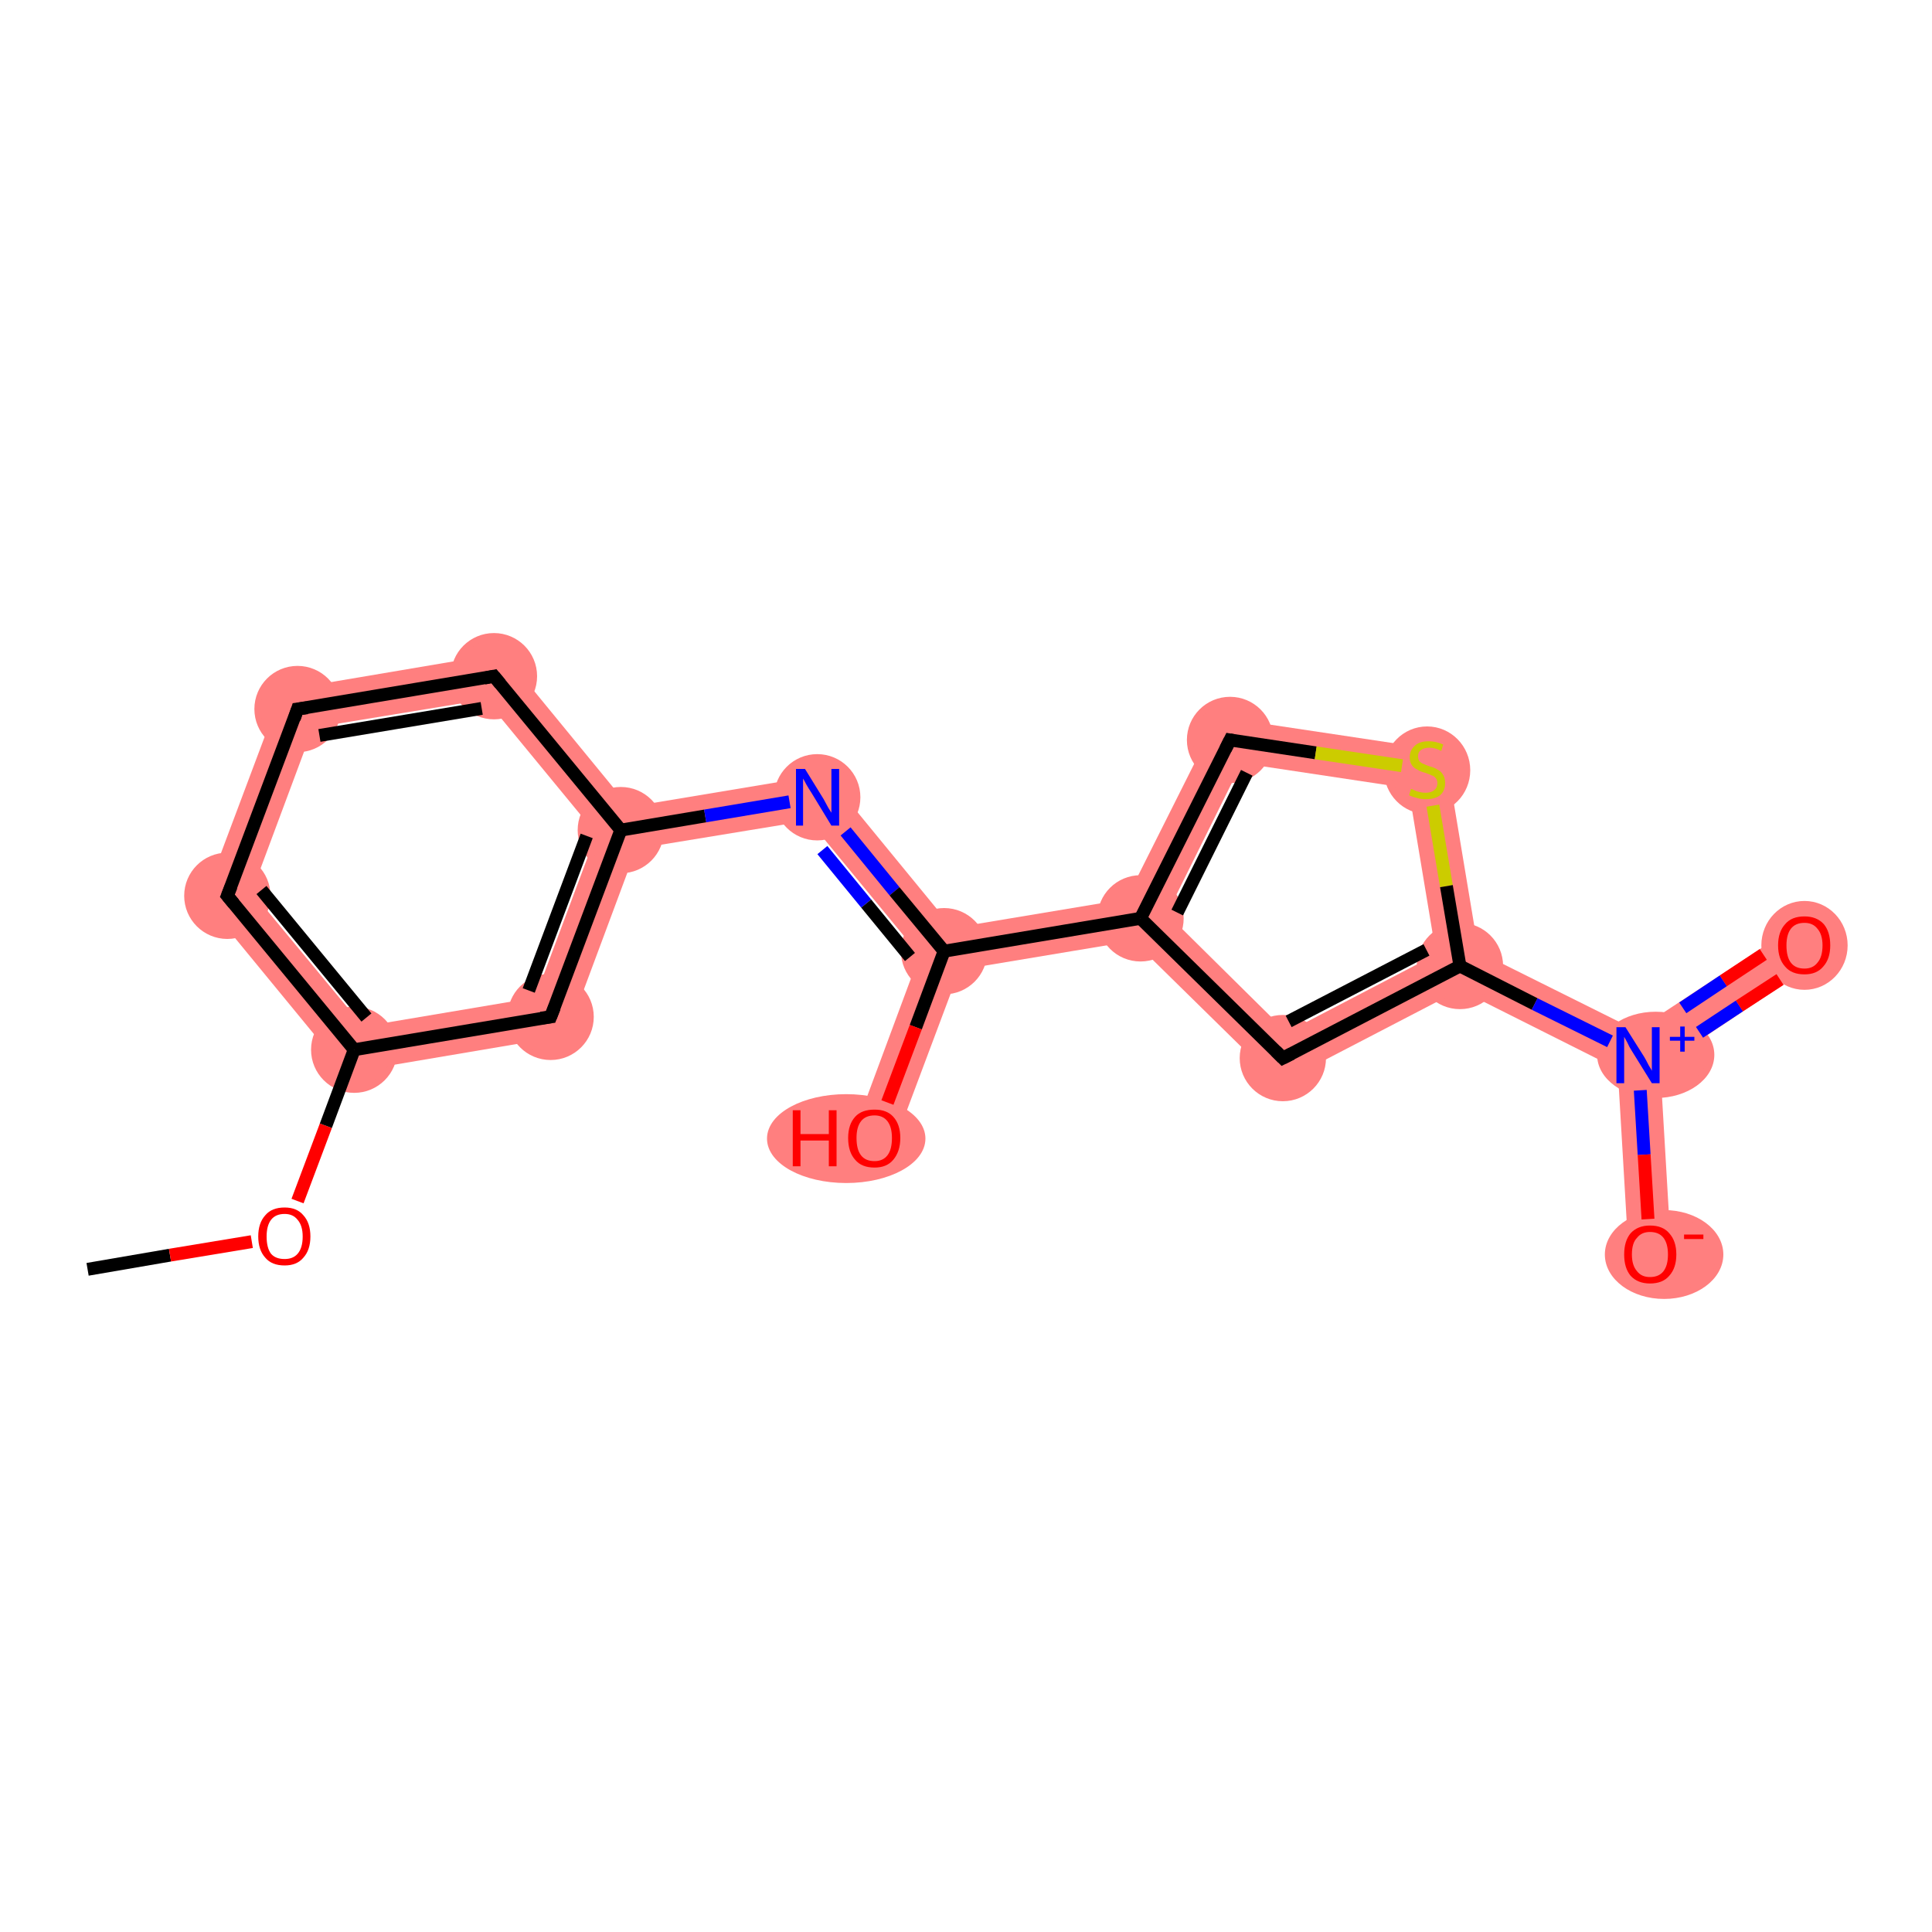 <?xml version='1.0' encoding='iso-8859-1'?>
<svg version='1.1' baseProfile='full'
              xmlns='http://www.w3.org/2000/svg'
                      xmlns:rdkit='http://www.rdkit.org/xml'
                      xmlns:xlink='http://www.w3.org/1999/xlink'
                  xml:space='preserve'
width='300px' height='300px' viewBox='0 0 300 300'>
<!-- END OF HEADER -->
<rect style='opacity:1.0;fill:#FFFFFF;stroke:none' width='300.0' height='300.0' x='0.0' y='0.0'> </rect>
<path class='bond-2 atom-2 atom-3' d='M 39.1,138.5 L 56.4,159.4 L 53.7,166.6 L 31.6,139.7 Z' style='fill:#FF7F7F;fill-rule:evenodd;fill-opacity:1;stroke:#FF7F7F;stroke-width:0.0px;stroke-linecap:butt;stroke-linejoin:miter;stroke-opacity:1;' />
<path class='bond-18 atom-2 atom-18' d='M 83.1,154.9 L 88.0,160.8 L 53.7,166.6 L 56.4,159.4 Z' style='fill:#FF7F7F;fill-rule:evenodd;fill-opacity:1;stroke:#FF7F7F;stroke-width:0.0px;stroke-linecap:butt;stroke-linejoin:miter;stroke-opacity:1;' />
<path class='bond-3 atom-3 atom-4' d='M 43.8,107.2 L 48.6,113.0 L 39.1,138.5 L 31.6,139.7 Z' style='fill:#FF7F7F;fill-rule:evenodd;fill-opacity:1;stroke:#FF7F7F;stroke-width:0.0px;stroke-linecap:butt;stroke-linejoin:miter;stroke-opacity:1;' />
<path class='bond-4 atom-4 atom-5' d='M 78.1,101.4 L 75.4,108.6 L 48.6,113.0 L 43.8,107.2 Z' style='fill:#FF7F7F;fill-rule:evenodd;fill-opacity:1;stroke:#FF7F7F;stroke-width:0.0px;stroke-linecap:butt;stroke-linejoin:miter;stroke-opacity:1;' />
<path class='bond-5 atom-5 atom-6' d='M 78.1,101.4 L 97.7,125.3 L 96.4,128.9 L 92.6,129.5 L 75.4,108.6 Z' style='fill:#FF7F7F;fill-rule:evenodd;fill-opacity:1;stroke:#FF7F7F;stroke-width:0.0px;stroke-linecap:butt;stroke-linejoin:miter;stroke-opacity:1;' />
<path class='bond-6 atom-6 atom-7' d='M 128.3,120.2 L 125.6,127.4 L 98.8,131.8 L 96.4,128.9 L 97.7,125.3 Z' style='fill:#FF7F7F;fill-rule:evenodd;fill-opacity:1;stroke:#FF7F7F;stroke-width:0.0px;stroke-linecap:butt;stroke-linejoin:miter;stroke-opacity:1;' />
<path class='bond-17 atom-6 atom-18' d='M 96.4,128.9 L 98.8,131.8 L 88.0,160.8 L 83.1,154.9 L 92.6,129.5 Z' style='fill:#FF7F7F;fill-rule:evenodd;fill-opacity:1;stroke:#FF7F7F;stroke-width:0.0px;stroke-linecap:butt;stroke-linejoin:miter;stroke-opacity:1;' />
<path class='bond-7 atom-7 atom-8' d='M 128.3,120.2 L 147.9,144.1 L 146.6,147.7 L 142.8,148.3 L 125.6,127.4 Z' style='fill:#FF7F7F;fill-rule:evenodd;fill-opacity:1;stroke:#FF7F7F;stroke-width:0.0px;stroke-linecap:butt;stroke-linejoin:miter;stroke-opacity:1;' />
<path class='bond-8 atom-8 atom-9' d='M 146.6,147.7 L 149.0,150.6 L 138.8,177.8 L 132.7,175.5 L 142.8,148.3 Z' style='fill:#FF7F7F;fill-rule:evenodd;fill-opacity:1;stroke:#FF7F7F;stroke-width:0.0px;stroke-linecap:butt;stroke-linejoin:miter;stroke-opacity:1;' />
<path class='bond-9 atom-8 atom-10' d='M 174.9,139.6 L 177.1,142.6 L 176.0,146.1 L 149.0,150.6 L 146.6,147.7 L 147.9,144.1 Z' style='fill:#FF7F7F;fill-rule:evenodd;fill-opacity:1;stroke:#FF7F7F;stroke-width:0.0px;stroke-linecap:butt;stroke-linejoin:miter;stroke-opacity:1;' />
<path class='bond-10 atom-10 atom-11' d='M 189.1,111.3 L 192.8,118.5 L 181.2,141.9 L 177.1,142.6 L 174.9,139.6 Z' style='fill:#FF7F7F;fill-rule:evenodd;fill-opacity:1;stroke:#FF7F7F;stroke-width:0.0px;stroke-linecap:butt;stroke-linejoin:miter;stroke-opacity:1;' />
<path class='bond-19 atom-10 atom-17' d='M 181.2,141.9 L 199.8,160.3 L 198.6,168.3 L 176.0,146.1 L 177.1,142.6 Z' style='fill:#FF7F7F;fill-rule:evenodd;fill-opacity:1;stroke:#FF7F7F;stroke-width:0.0px;stroke-linecap:butt;stroke-linejoin:miter;stroke-opacity:1;' />
<path class='bond-11 atom-11 atom-12' d='M 189.1,111.3 L 224.4,116.6 L 218.7,122.4 L 192.8,118.5 Z' style='fill:#FF7F7F;fill-rule:evenodd;fill-opacity:1;stroke:#FF7F7F;stroke-width:0.0px;stroke-linecap:butt;stroke-linejoin:miter;stroke-opacity:1;' />
<path class='bond-12 atom-12 atom-13' d='M 224.4,116.6 L 229.6,147.8 L 226.7,150.0 L 223.0,148.2 L 218.7,122.4 Z' style='fill:#FF7F7F;fill-rule:evenodd;fill-opacity:1;stroke:#FF7F7F;stroke-width:0.0px;stroke-linecap:butt;stroke-linejoin:miter;stroke-opacity:1;' />
<path class='bond-13 atom-13 atom-14' d='M 229.6,147.8 L 254.1,160.0 L 254.4,163.9 L 251.2,166.0 L 226.7,153.7 L 226.7,150.0 Z' style='fill:#FF7F7F;fill-rule:evenodd;fill-opacity:1;stroke:#FF7F7F;stroke-width:0.0px;stroke-linecap:butt;stroke-linejoin:miter;stroke-opacity:1;' />
<path class='bond-16 atom-13 atom-17' d='M 223.0,148.2 L 226.7,150.0 L 226.7,153.7 L 198.6,168.3 L 199.8,160.3 Z' style='fill:#FF7F7F;fill-rule:evenodd;fill-opacity:1;stroke:#FF7F7F;stroke-width:0.0px;stroke-linecap:butt;stroke-linejoin:miter;stroke-opacity:1;' />
<path class='bond-14 atom-14 atom-15' d='M 278.4,144.0 L 282.0,149.5 L 257.8,165.6 L 254.4,163.9 L 254.1,160.0 Z' style='fill:#FF7F7F;fill-rule:evenodd;fill-opacity:1;stroke:#FF7F7F;stroke-width:0.0px;stroke-linecap:butt;stroke-linejoin:miter;stroke-opacity:1;' />
<path class='bond-15 atom-14 atom-16' d='M 254.4,163.9 L 257.8,165.6 L 259.5,194.5 L 252.9,194.9 L 251.2,166.0 Z' style='fill:#FF7F7F;fill-rule:evenodd;fill-opacity:1;stroke:#FF7F7F;stroke-width:0.0px;stroke-linecap:butt;stroke-linejoin:miter;stroke-opacity:1;' />
<ellipse cx='55.0' cy='163.0' rx='6.2' ry='6.2' class='atom-2'  style='fill:#FF7F7F;fill-rule:evenodd;stroke:#FF7F7F;stroke-width:1.0px;stroke-linecap:butt;stroke-linejoin:miter;stroke-opacity:1' />
<ellipse cx='35.3' cy='139.1' rx='6.2' ry='6.2' class='atom-3'  style='fill:#FF7F7F;fill-rule:evenodd;stroke:#FF7F7F;stroke-width:1.0px;stroke-linecap:butt;stroke-linejoin:miter;stroke-opacity:1' />
<ellipse cx='46.2' cy='110.1' rx='6.2' ry='6.2' class='atom-4'  style='fill:#FF7F7F;fill-rule:evenodd;stroke:#FF7F7F;stroke-width:1.0px;stroke-linecap:butt;stroke-linejoin:miter;stroke-opacity:1' />
<ellipse cx='76.7' cy='105.0' rx='6.2' ry='6.2' class='atom-5'  style='fill:#FF7F7F;fill-rule:evenodd;stroke:#FF7F7F;stroke-width:1.0px;stroke-linecap:butt;stroke-linejoin:miter;stroke-opacity:1' />
<ellipse cx='96.4' cy='128.9' rx='6.2' ry='6.2' class='atom-6'  style='fill:#FF7F7F;fill-rule:evenodd;stroke:#FF7F7F;stroke-width:1.0px;stroke-linecap:butt;stroke-linejoin:miter;stroke-opacity:1' />
<ellipse cx='126.9' cy='123.8' rx='6.2' ry='6.2' class='atom-7'  style='fill:#FF7F7F;fill-rule:evenodd;stroke:#FF7F7F;stroke-width:1.0px;stroke-linecap:butt;stroke-linejoin:miter;stroke-opacity:1' />
<ellipse cx='146.6' cy='147.7' rx='6.2' ry='6.2' class='atom-8'  style='fill:#FF7F7F;fill-rule:evenodd;stroke:#FF7F7F;stroke-width:1.0px;stroke-linecap:butt;stroke-linejoin:miter;stroke-opacity:1' />
<ellipse cx='131.4' cy='176.8' rx='11.8' ry='6.4' class='atom-9'  style='fill:#FF7F7F;fill-rule:evenodd;stroke:#FF7F7F;stroke-width:1.0px;stroke-linecap:butt;stroke-linejoin:miter;stroke-opacity:1' />
<ellipse cx='177.1' cy='142.6' rx='6.2' ry='6.2' class='atom-10'  style='fill:#FF7F7F;fill-rule:evenodd;stroke:#FF7F7F;stroke-width:1.0px;stroke-linecap:butt;stroke-linejoin:miter;stroke-opacity:1' />
<ellipse cx='191.0' cy='114.9' rx='6.2' ry='6.2' class='atom-11'  style='fill:#FF7F7F;fill-rule:evenodd;stroke:#FF7F7F;stroke-width:1.0px;stroke-linecap:butt;stroke-linejoin:miter;stroke-opacity:1' />
<ellipse cx='221.6' cy='119.6' rx='6.2' ry='6.3' class='atom-12'  style='fill:#FF7F7F;fill-rule:evenodd;stroke:#FF7F7F;stroke-width:1.0px;stroke-linecap:butt;stroke-linejoin:miter;stroke-opacity:1' />
<ellipse cx='226.7' cy='150.0' rx='6.2' ry='6.2' class='atom-13'  style='fill:#FF7F7F;fill-rule:evenodd;stroke:#FF7F7F;stroke-width:1.0px;stroke-linecap:butt;stroke-linejoin:miter;stroke-opacity:1' />
<ellipse cx='257.1' cy='163.8' rx='8.6' ry='6.2' class='atom-14'  style='fill:#FF7F7F;fill-rule:evenodd;stroke:#FF7F7F;stroke-width:1.0px;stroke-linecap:butt;stroke-linejoin:miter;stroke-opacity:1' />
<ellipse cx='280.2' cy='146.8' rx='6.2' ry='6.4' class='atom-15'  style='fill:#FF7F7F;fill-rule:evenodd;stroke:#FF7F7F;stroke-width:1.0px;stroke-linecap:butt;stroke-linejoin:miter;stroke-opacity:1' />
<ellipse cx='258.4' cy='194.8' rx='8.7' ry='6.4' class='atom-16'  style='fill:#FF7F7F;fill-rule:evenodd;stroke:#FF7F7F;stroke-width:1.0px;stroke-linecap:butt;stroke-linejoin:miter;stroke-opacity:1' />
<ellipse cx='199.2' cy='164.3' rx='6.2' ry='6.2' class='atom-17'  style='fill:#FF7F7F;fill-rule:evenodd;stroke:#FF7F7F;stroke-width:1.0px;stroke-linecap:butt;stroke-linejoin:miter;stroke-opacity:1' />
<ellipse cx='85.5' cy='157.9' rx='6.2' ry='6.2' class='atom-18'  style='fill:#FF7F7F;fill-rule:evenodd;stroke:#FF7F7F;stroke-width:1.0px;stroke-linecap:butt;stroke-linejoin:miter;stroke-opacity:1' />
<path class='bond-0 atom-0 atom-1' d='M 13.6,197.1 L 26.4,194.9' style='fill:none;fill-rule:evenodd;stroke:#000000;stroke-width:2.0px;stroke-linecap:butt;stroke-linejoin:miter;stroke-opacity:1' />
<path class='bond-0 atom-0 atom-1' d='M 26.4,194.9 L 39.1,192.8' style='fill:none;fill-rule:evenodd;stroke:#FF0000;stroke-width:2.0px;stroke-linecap:butt;stroke-linejoin:miter;stroke-opacity:1' />
<path class='bond-1 atom-1 atom-2' d='M 46.2,186.5 L 50.6,174.8' style='fill:none;fill-rule:evenodd;stroke:#FF0000;stroke-width:2.0px;stroke-linecap:butt;stroke-linejoin:miter;stroke-opacity:1' />
<path class='bond-1 atom-1 atom-2' d='M 50.6,174.8 L 55.0,163.0' style='fill:none;fill-rule:evenodd;stroke:#000000;stroke-width:2.0px;stroke-linecap:butt;stroke-linejoin:miter;stroke-opacity:1' />
<path class='bond-2 atom-2 atom-3' d='M 55.0,163.0 L 35.3,139.1' style='fill:none;fill-rule:evenodd;stroke:#000000;stroke-width:2.0px;stroke-linecap:butt;stroke-linejoin:miter;stroke-opacity:1' />
<path class='bond-2 atom-2 atom-3' d='M 56.9,158.0 L 40.6,138.2' style='fill:none;fill-rule:evenodd;stroke:#000000;stroke-width:2.0px;stroke-linecap:butt;stroke-linejoin:miter;stroke-opacity:1' />
<path class='bond-3 atom-3 atom-4' d='M 35.3,139.1 L 46.2,110.1' style='fill:none;fill-rule:evenodd;stroke:#000000;stroke-width:2.0px;stroke-linecap:butt;stroke-linejoin:miter;stroke-opacity:1' />
<path class='bond-4 atom-4 atom-5' d='M 46.2,110.1 L 76.7,105.0' style='fill:none;fill-rule:evenodd;stroke:#000000;stroke-width:2.0px;stroke-linecap:butt;stroke-linejoin:miter;stroke-opacity:1' />
<path class='bond-4 atom-4 atom-5' d='M 49.6,114.2 L 74.8,110.0' style='fill:none;fill-rule:evenodd;stroke:#000000;stroke-width:2.0px;stroke-linecap:butt;stroke-linejoin:miter;stroke-opacity:1' />
<path class='bond-5 atom-5 atom-6' d='M 76.7,105.0 L 96.4,128.9' style='fill:none;fill-rule:evenodd;stroke:#000000;stroke-width:2.0px;stroke-linecap:butt;stroke-linejoin:miter;stroke-opacity:1' />
<path class='bond-6 atom-6 atom-7' d='M 96.4,128.9 L 109.5,126.7' style='fill:none;fill-rule:evenodd;stroke:#000000;stroke-width:2.0px;stroke-linecap:butt;stroke-linejoin:miter;stroke-opacity:1' />
<path class='bond-6 atom-6 atom-7' d='M 109.5,126.7 L 122.6,124.5' style='fill:none;fill-rule:evenodd;stroke:#0000FF;stroke-width:2.0px;stroke-linecap:butt;stroke-linejoin:miter;stroke-opacity:1' />
<path class='bond-7 atom-7 atom-8' d='M 131.3,129.1 L 138.9,138.4' style='fill:none;fill-rule:evenodd;stroke:#0000FF;stroke-width:2.0px;stroke-linecap:butt;stroke-linejoin:miter;stroke-opacity:1' />
<path class='bond-7 atom-7 atom-8' d='M 138.9,138.4 L 146.6,147.7' style='fill:none;fill-rule:evenodd;stroke:#000000;stroke-width:2.0px;stroke-linecap:butt;stroke-linejoin:miter;stroke-opacity:1' />
<path class='bond-7 atom-7 atom-8' d='M 127.7,132.0 L 134.5,140.3' style='fill:none;fill-rule:evenodd;stroke:#0000FF;stroke-width:2.0px;stroke-linecap:butt;stroke-linejoin:miter;stroke-opacity:1' />
<path class='bond-7 atom-7 atom-8' d='M 134.5,140.3 L 141.3,148.6' style='fill:none;fill-rule:evenodd;stroke:#000000;stroke-width:2.0px;stroke-linecap:butt;stroke-linejoin:miter;stroke-opacity:1' />
<path class='bond-8 atom-8 atom-9' d='M 146.6,147.7 L 142.2,159.5' style='fill:none;fill-rule:evenodd;stroke:#000000;stroke-width:2.0px;stroke-linecap:butt;stroke-linejoin:miter;stroke-opacity:1' />
<path class='bond-8 atom-8 atom-9' d='M 142.2,159.5 L 137.8,171.2' style='fill:none;fill-rule:evenodd;stroke:#FF0000;stroke-width:2.0px;stroke-linecap:butt;stroke-linejoin:miter;stroke-opacity:1' />
<path class='bond-9 atom-8 atom-10' d='M 146.6,147.7 L 177.1,142.6' style='fill:none;fill-rule:evenodd;stroke:#000000;stroke-width:2.0px;stroke-linecap:butt;stroke-linejoin:miter;stroke-opacity:1' />
<path class='bond-10 atom-10 atom-11' d='M 177.1,142.6 L 191.0,114.9' style='fill:none;fill-rule:evenodd;stroke:#000000;stroke-width:2.0px;stroke-linecap:butt;stroke-linejoin:miter;stroke-opacity:1' />
<path class='bond-10 atom-10 atom-11' d='M 182.8,141.7 L 193.6,120.0' style='fill:none;fill-rule:evenodd;stroke:#000000;stroke-width:2.0px;stroke-linecap:butt;stroke-linejoin:miter;stroke-opacity:1' />
<path class='bond-11 atom-11 atom-12' d='M 191.0,114.9 L 204.3,116.9' style='fill:none;fill-rule:evenodd;stroke:#000000;stroke-width:2.0px;stroke-linecap:butt;stroke-linejoin:miter;stroke-opacity:1' />
<path class='bond-11 atom-11 atom-12' d='M 204.3,116.9 L 217.7,118.9' style='fill:none;fill-rule:evenodd;stroke:#CCCC00;stroke-width:2.0px;stroke-linecap:butt;stroke-linejoin:miter;stroke-opacity:1' />
<path class='bond-12 atom-12 atom-13' d='M 222.5,125.1 L 224.6,137.6' style='fill:none;fill-rule:evenodd;stroke:#CCCC00;stroke-width:2.0px;stroke-linecap:butt;stroke-linejoin:miter;stroke-opacity:1' />
<path class='bond-12 atom-12 atom-13' d='M 224.6,137.6 L 226.7,150.0' style='fill:none;fill-rule:evenodd;stroke:#000000;stroke-width:2.0px;stroke-linecap:butt;stroke-linejoin:miter;stroke-opacity:1' />
<path class='bond-13 atom-13 atom-14' d='M 226.7,150.0 L 238.3,155.9' style='fill:none;fill-rule:evenodd;stroke:#000000;stroke-width:2.0px;stroke-linecap:butt;stroke-linejoin:miter;stroke-opacity:1' />
<path class='bond-13 atom-13 atom-14' d='M 238.3,155.9 L 250.0,161.7' style='fill:none;fill-rule:evenodd;stroke:#0000FF;stroke-width:2.0px;stroke-linecap:butt;stroke-linejoin:miter;stroke-opacity:1' />
<path class='bond-14 atom-14 atom-15' d='M 263.9,160.3 L 270.1,156.2' style='fill:none;fill-rule:evenodd;stroke:#0000FF;stroke-width:2.0px;stroke-linecap:butt;stroke-linejoin:miter;stroke-opacity:1' />
<path class='bond-14 atom-14 atom-15' d='M 270.1,156.2 L 276.4,152.1' style='fill:none;fill-rule:evenodd;stroke:#FF0000;stroke-width:2.0px;stroke-linecap:butt;stroke-linejoin:miter;stroke-opacity:1' />
<path class='bond-14 atom-14 atom-15' d='M 261.3,156.5 L 267.6,152.3' style='fill:none;fill-rule:evenodd;stroke:#0000FF;stroke-width:2.0px;stroke-linecap:butt;stroke-linejoin:miter;stroke-opacity:1' />
<path class='bond-14 atom-14 atom-15' d='M 267.6,152.3 L 273.8,148.2' style='fill:none;fill-rule:evenodd;stroke:#FF0000;stroke-width:2.0px;stroke-linecap:butt;stroke-linejoin:miter;stroke-opacity:1' />
<path class='bond-15 atom-14 atom-16' d='M 254.7,169.3 L 255.3,179.3' style='fill:none;fill-rule:evenodd;stroke:#0000FF;stroke-width:2.0px;stroke-linecap:butt;stroke-linejoin:miter;stroke-opacity:1' />
<path class='bond-15 atom-14 atom-16' d='M 255.3,179.3 L 255.9,189.3' style='fill:none;fill-rule:evenodd;stroke:#FF0000;stroke-width:2.0px;stroke-linecap:butt;stroke-linejoin:miter;stroke-opacity:1' />
<path class='bond-16 atom-13 atom-17' d='M 226.7,150.0 L 199.2,164.3' style='fill:none;fill-rule:evenodd;stroke:#000000;stroke-width:2.0px;stroke-linecap:butt;stroke-linejoin:miter;stroke-opacity:1' />
<path class='bond-16 atom-13 atom-17' d='M 221.5,147.5 L 200.1,158.6' style='fill:none;fill-rule:evenodd;stroke:#000000;stroke-width:2.0px;stroke-linecap:butt;stroke-linejoin:miter;stroke-opacity:1' />
<path class='bond-17 atom-6 atom-18' d='M 96.4,128.9 L 85.5,157.9' style='fill:none;fill-rule:evenodd;stroke:#000000;stroke-width:2.0px;stroke-linecap:butt;stroke-linejoin:miter;stroke-opacity:1' />
<path class='bond-17 atom-6 atom-18' d='M 91.1,129.8 L 82.1,153.8' style='fill:none;fill-rule:evenodd;stroke:#000000;stroke-width:2.0px;stroke-linecap:butt;stroke-linejoin:miter;stroke-opacity:1' />
<path class='bond-18 atom-18 atom-2' d='M 85.5,157.9 L 55.0,163.0' style='fill:none;fill-rule:evenodd;stroke:#000000;stroke-width:2.0px;stroke-linecap:butt;stroke-linejoin:miter;stroke-opacity:1' />
<path class='bond-19 atom-17 atom-10' d='M 199.2,164.3 L 177.1,142.6' style='fill:none;fill-rule:evenodd;stroke:#000000;stroke-width:2.0px;stroke-linecap:butt;stroke-linejoin:miter;stroke-opacity:1' />
<path d='M 36.3,140.3 L 35.3,139.1 L 35.9,137.6' style='fill:none;stroke:#000000;stroke-width:2.0px;stroke-linecap:butt;stroke-linejoin:miter;stroke-opacity:1;' />
<path d='M 45.7,111.6 L 46.2,110.1 L 47.7,109.9' style='fill:none;stroke:#000000;stroke-width:2.0px;stroke-linecap:butt;stroke-linejoin:miter;stroke-opacity:1;' />
<path d='M 75.2,105.3 L 76.7,105.0 L 77.7,106.2' style='fill:none;stroke:#000000;stroke-width:2.0px;stroke-linecap:butt;stroke-linejoin:miter;stroke-opacity:1;' />
<path d='M 190.3,116.3 L 191.0,114.9 L 191.6,115.0' style='fill:none;stroke:#000000;stroke-width:2.0px;stroke-linecap:butt;stroke-linejoin:miter;stroke-opacity:1;' />
<path d='M 200.6,163.6 L 199.2,164.3 L 198.1,163.2' style='fill:none;stroke:#000000;stroke-width:2.0px;stroke-linecap:butt;stroke-linejoin:miter;stroke-opacity:1;' />
<path d='M 86.1,156.4 L 85.5,157.9 L 84.0,158.1' style='fill:none;stroke:#000000;stroke-width:2.0px;stroke-linecap:butt;stroke-linejoin:miter;stroke-opacity:1;' />
<path class='atom-1' d='M 40.1 192.0
Q 40.1 189.9, 41.2 188.7
Q 42.2 187.5, 44.2 187.5
Q 46.1 187.5, 47.1 188.7
Q 48.2 189.9, 48.2 192.0
Q 48.2 194.1, 47.1 195.3
Q 46.1 196.5, 44.2 196.5
Q 42.2 196.5, 41.2 195.3
Q 40.1 194.1, 40.1 192.0
M 44.2 195.5
Q 45.5 195.5, 46.2 194.7
Q 47.0 193.8, 47.0 192.0
Q 47.0 190.3, 46.2 189.4
Q 45.5 188.5, 44.2 188.5
Q 42.8 188.5, 42.1 189.4
Q 41.4 190.3, 41.4 192.0
Q 41.4 193.8, 42.1 194.7
Q 42.8 195.5, 44.2 195.5
' fill='#FF0000'/>
<path class='atom-7' d='M 125.0 119.4
L 127.9 124.1
Q 128.1 124.5, 128.6 125.4
Q 129.1 126.2, 129.1 126.2
L 129.1 119.4
L 130.3 119.4
L 130.3 128.2
L 129.1 128.2
L 126.0 123.1
Q 125.6 122.5, 125.2 121.8
Q 124.9 121.2, 124.7 120.9
L 124.7 128.2
L 123.6 128.2
L 123.6 119.4
L 125.0 119.4
' fill='#0000FF'/>
<path class='atom-9' d='M 123.1 172.4
L 124.3 172.4
L 124.3 176.1
L 128.7 176.1
L 128.7 172.4
L 129.9 172.4
L 129.9 181.1
L 128.7 181.1
L 128.7 177.1
L 124.3 177.1
L 124.3 181.1
L 123.1 181.1
L 123.1 172.4
' fill='#FF0000'/>
<path class='atom-9' d='M 131.7 176.7
Q 131.7 174.6, 132.8 173.4
Q 133.8 172.3, 135.8 172.3
Q 137.7 172.3, 138.7 173.4
Q 139.8 174.6, 139.8 176.7
Q 139.8 178.8, 138.7 180.1
Q 137.7 181.3, 135.8 181.3
Q 133.8 181.3, 132.8 180.1
Q 131.7 178.9, 131.7 176.7
M 135.8 180.3
Q 137.1 180.3, 137.8 179.4
Q 138.5 178.5, 138.5 176.7
Q 138.5 175.0, 137.8 174.1
Q 137.1 173.2, 135.8 173.2
Q 134.4 173.2, 133.7 174.1
Q 133.0 175.0, 133.0 176.7
Q 133.0 178.5, 133.7 179.4
Q 134.4 180.3, 135.8 180.3
' fill='#FF0000'/>
<path class='atom-12' d='M 219.1 122.5
Q 219.2 122.5, 219.6 122.7
Q 220.0 122.9, 220.5 123.0
Q 220.9 123.1, 221.4 123.1
Q 222.2 123.1, 222.7 122.7
Q 223.2 122.3, 223.2 121.6
Q 223.2 121.1, 222.9 120.8
Q 222.7 120.5, 222.3 120.4
Q 221.9 120.2, 221.3 120.0
Q 220.5 119.8, 220.1 119.5
Q 219.6 119.3, 219.3 118.9
Q 218.9 118.4, 218.9 117.6
Q 218.9 116.5, 219.7 115.8
Q 220.4 115.1, 221.9 115.1
Q 222.9 115.1, 224.1 115.6
L 223.8 116.6
Q 222.8 116.1, 222.0 116.1
Q 221.1 116.1, 220.6 116.5
Q 220.2 116.8, 220.2 117.4
Q 220.2 117.9, 220.4 118.2
Q 220.7 118.5, 221.0 118.6
Q 221.4 118.8, 222.0 119.0
Q 222.8 119.2, 223.2 119.5
Q 223.7 119.7, 224.0 120.2
Q 224.4 120.7, 224.4 121.6
Q 224.4 122.8, 223.6 123.5
Q 222.8 124.1, 221.4 124.1
Q 220.6 124.1, 220.0 123.9
Q 219.5 123.8, 218.8 123.5
L 219.1 122.5
' fill='#CCCC00'/>
<path class='atom-14' d='M 252.4 159.5
L 255.3 164.1
Q 255.6 164.6, 256.0 165.4
Q 256.5 166.2, 256.5 166.3
L 256.5 159.5
L 257.7 159.5
L 257.7 168.2
L 256.5 168.2
L 253.4 163.2
Q 253.0 162.6, 252.7 161.9
Q 252.3 161.2, 252.2 161.0
L 252.2 168.2
L 251.0 168.2
L 251.0 159.5
L 252.4 159.5
' fill='#0000FF'/>
<path class='atom-14' d='M 259.3 161.0
L 260.9 161.0
L 260.9 159.4
L 261.6 159.4
L 261.6 161.0
L 263.1 161.0
L 263.1 161.6
L 261.6 161.6
L 261.6 163.3
L 260.9 163.3
L 260.9 161.6
L 259.3 161.6
L 259.3 161.0
' fill='#0000FF'/>
<path class='atom-15' d='M 276.1 146.8
Q 276.1 144.7, 277.2 143.5
Q 278.2 142.3, 280.2 142.3
Q 282.1 142.3, 283.2 143.5
Q 284.2 144.7, 284.2 146.8
Q 284.2 148.9, 283.1 150.1
Q 282.1 151.3, 280.2 151.3
Q 278.2 151.3, 277.2 150.1
Q 276.1 148.9, 276.1 146.8
M 280.2 150.4
Q 281.5 150.4, 282.2 149.5
Q 283.0 148.6, 283.0 146.8
Q 283.0 145.1, 282.2 144.2
Q 281.5 143.3, 280.2 143.3
Q 278.8 143.3, 278.1 144.2
Q 277.4 145.1, 277.4 146.8
Q 277.4 148.6, 278.1 149.5
Q 278.8 150.4, 280.2 150.4
' fill='#FF0000'/>
<path class='atom-16' d='M 252.2 194.8
Q 252.2 192.7, 253.2 191.5
Q 254.3 190.3, 256.2 190.3
Q 258.2 190.3, 259.2 191.5
Q 260.3 192.7, 260.3 194.8
Q 260.3 196.9, 259.2 198.1
Q 258.2 199.3, 256.2 199.3
Q 254.3 199.3, 253.2 198.1
Q 252.2 196.9, 252.2 194.8
M 256.2 198.3
Q 257.6 198.3, 258.3 197.4
Q 259.0 196.5, 259.0 194.8
Q 259.0 193.1, 258.3 192.2
Q 257.6 191.3, 256.2 191.3
Q 254.9 191.3, 254.2 192.2
Q 253.4 193.0, 253.4 194.8
Q 253.4 196.5, 254.2 197.4
Q 254.9 198.3, 256.2 198.3
' fill='#FF0000'/>
<path class='atom-16' d='M 261.5 191.7
L 264.5 191.7
L 264.5 192.4
L 261.5 192.4
L 261.5 191.7
' fill='#FF0000'/>
</svg>
